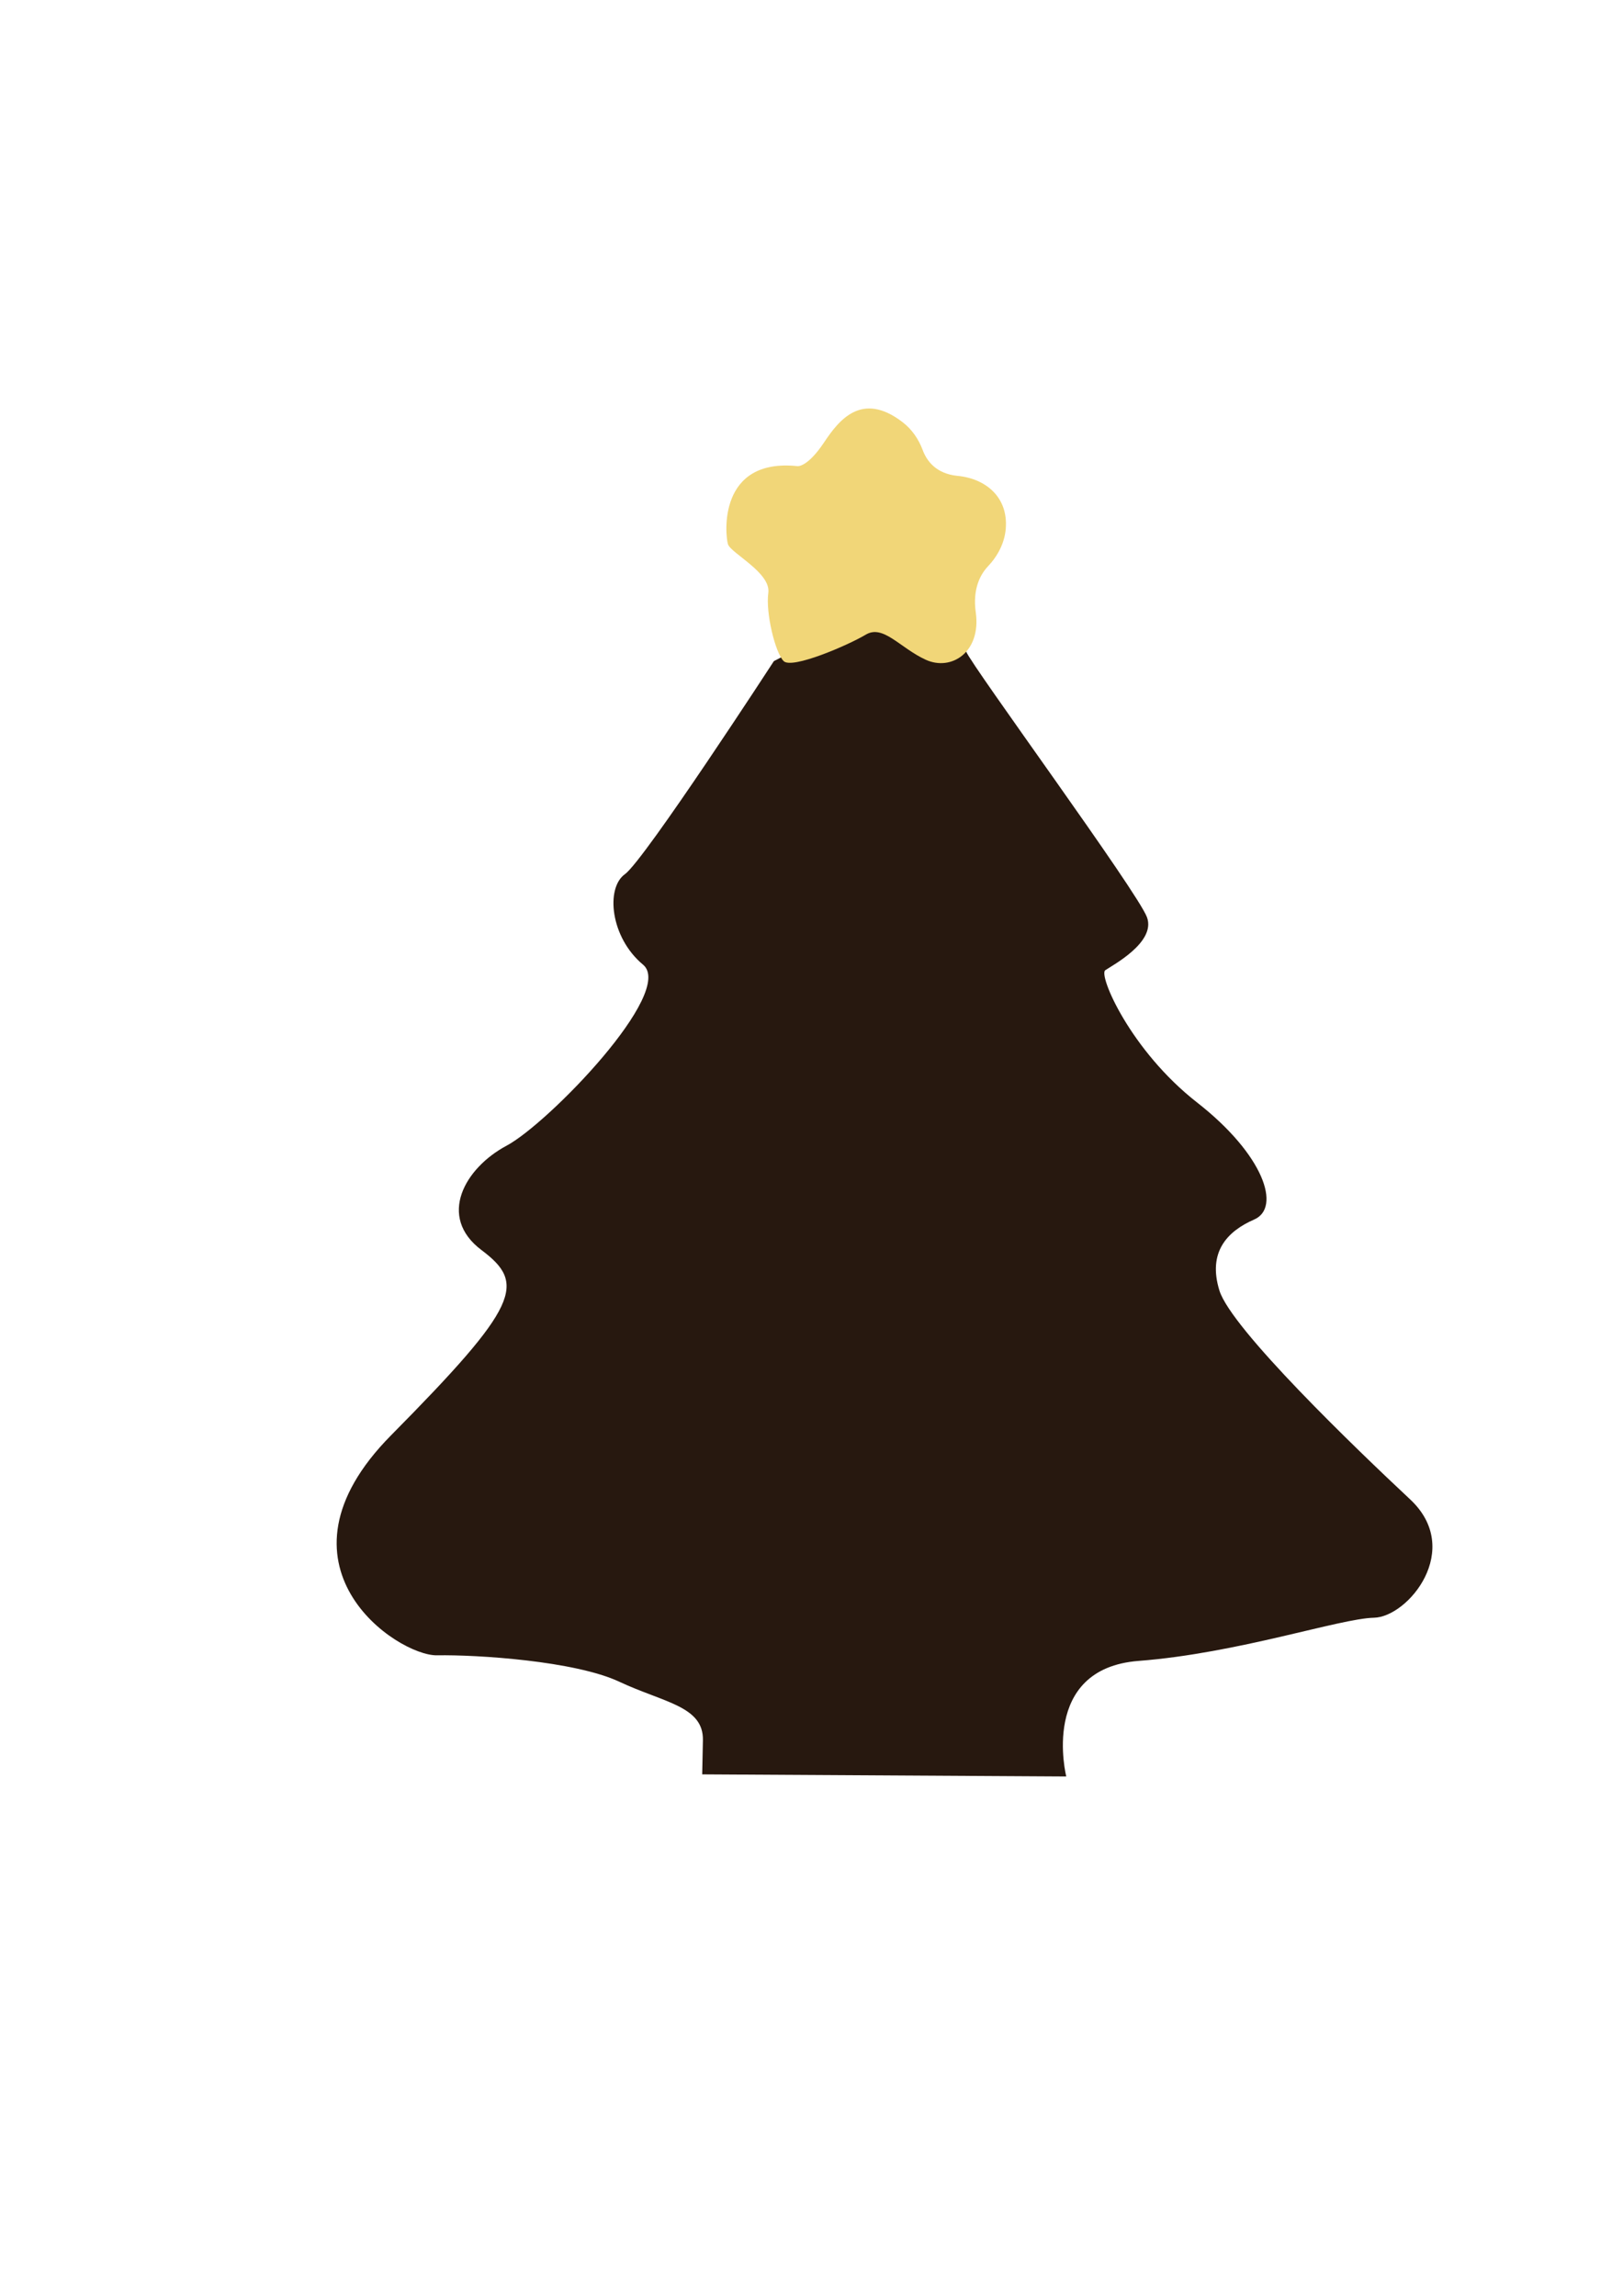 <?xml version="1.0" encoding="utf-8"?>
<!-- Generator: Adobe Illustrator 24.0.0, SVG Export Plug-In . SVG Version: 6.00 Build 0)  -->
<svg version="1.1" id="Ebene_2" xmlns="http://www.w3.org/2000/svg" xmlns:xlink="http://www.w3.org/1999/xlink" x="0px" y="0px"
	 viewBox="0 0 595.28 841.89" style="enable-background:new 0 0 595.28 841.89;" xml:space="preserve">
<style type="text/css">
	.st0{fill:#27180F;}
	.st1{fill:#F1D678;}
</style>
<path class="st0" d="M283.85,242.43c0,0-47.49,73.02-54.64,78.13s-5.36,23.23,6.64,33.19c12,9.96-34.72,58.21-50.04,66.38
	c-15.32,8.17-25.53,26.04-9.19,38.3s14.04,20.17-33.19,67.91c-47.23,47.74,2.3,80.94,16.85,80.68c14.55-0.26,50.55,2.04,66.89,9.7
	c16.34,7.66,30.89,8.94,30.64,21.45c-0.26,12.51-0.26,12.51-0.26,12.51l133.53,0.77c0,0-9.96-39.57,26.55-42.38
	c36.51-2.81,73.79-15.57,86.3-15.83c12.51-0.26,32.94-25.02,13.28-43.4c-19.66-18.38-65.62-62.55-69.96-76.6s2.81-21.7,12.77-26.04
	c9.96-4.34,3.57-23.74-20.94-42.89c-24.51-19.15-36.26-46.72-33.7-48.51s18.64-10.21,15.32-19.4c-3.32-9.19-64.09-91.91-66.38-97.53
	c0,0-13.79-1.28-19.4-4.6c-5.62-3.32-11.74-7.15-16.85-7.15S283.85,242.43,283.85,242.43z"/>
<path class="st1" d="M292.53,170.94c0,0,3.57,0.51,9.7-8.68c5.4-8.11,13.79-18.99,28.83-7.44c3.41,2.62,5.88,6.23,7.38,10.26
	c1.39,3.74,4.75,8.66,12.81,9.43c10.29,0.99,18.59,7.81,17.64,19.38c-0.43,5.22-2.93,9.99-6.53,13.8
	c-2.62,2.77-5.71,8.03-4.47,16.87c2.04,14.55-8.94,21.7-18.38,17.36c-9.45-4.34-15.57-13.02-21.96-9.19s-27.06,12.77-30.13,9.7
	c-3.06-3.06-6.64-17.62-5.62-25.02c1.02-7.4-13.79-14.55-14.81-17.87C265.98,196.21,263.17,167.87,292.53,170.94z"/>
</svg>
